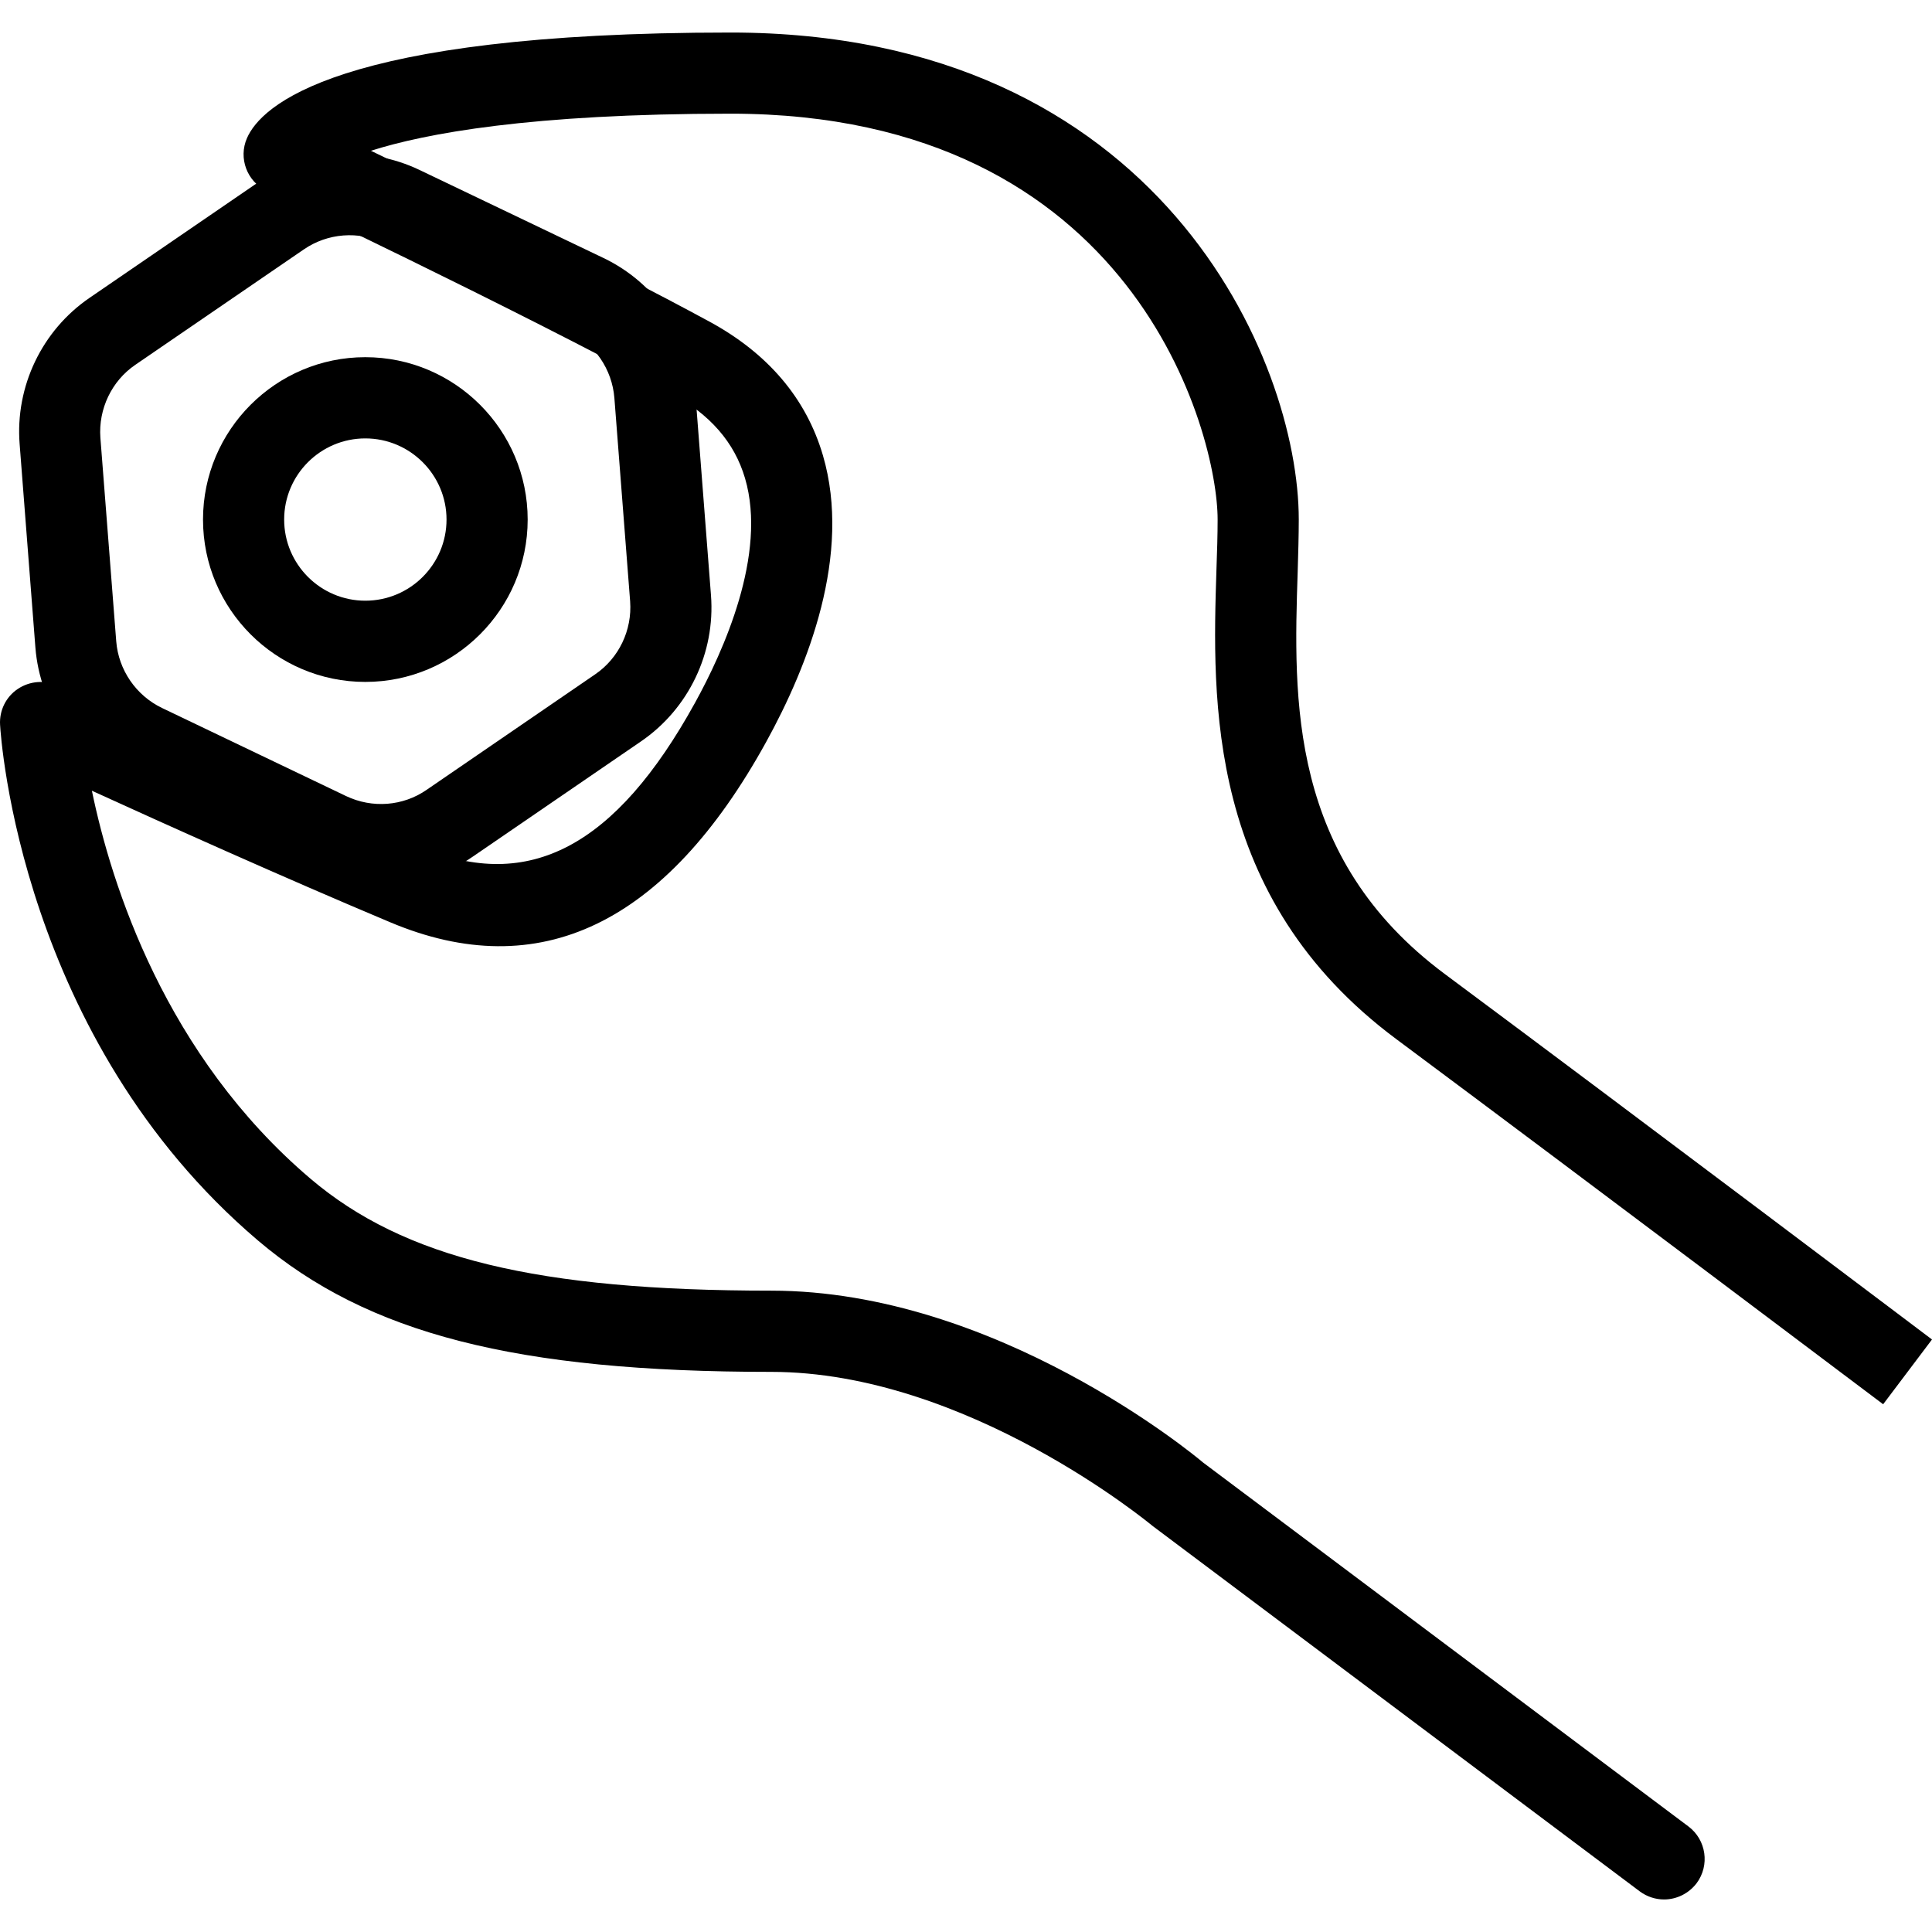 <svg width="25" height="25" viewBox="0 0 25 25" fill="none" xmlns="http://www.w3.org/2000/svg">
<g clip-path="url(#clip0)">
<path d="M18.068 13.446C20.626 15.35 24.367 18.171 24.368 18.171L25 17.333C25 17.333 21.257 14.508 18.696 12.604C16.673 11.1 16.738 9.047 16.792 7.398C16.799 7.159 16.806 6.932 16.806 6.723C16.806 4.666 15.009 0.421 9.454 0.421C4.344 0.421 3.375 1.376 3.196 1.787C3.082 2.046 3.196 2.35 3.452 2.471C3.484 2.486 6.614 3.966 8.678 5.085C9.189 5.362 9.504 5.723 9.641 6.19C9.93 7.174 9.359 8.432 8.993 9.095C7.968 10.953 6.844 11.549 5.454 10.965C3.302 10.061 0.772 8.885 0.747 8.873C0.58 8.796 0.384 8.812 0.23 8.915C0.076 9.018 -0.01 9.195 0.001 9.379C0.01 9.544 0.268 13.441 3.337 16.051C4.757 17.259 6.681 17.752 9.979 17.752C12.505 17.752 14.869 19.709 14.916 19.747L21.218 24.474C21.312 24.544 21.424 24.579 21.533 24.579C21.691 24.579 21.849 24.506 21.954 24.369C22.127 24.137 22.08 23.808 21.848 23.634L15.569 18.926C15.462 18.835 12.894 16.701 9.979 16.701C6.955 16.701 5.228 16.281 4.016 15.251C2.141 13.656 1.442 11.456 1.189 10.232C2.128 10.661 3.664 11.352 5.049 11.934C6.976 12.746 8.613 11.96 9.913 9.603C10.456 8.619 11.024 7.177 10.649 5.894C10.433 5.156 9.938 4.573 9.179 4.161C7.778 3.402 5.896 2.481 4.8 1.951C5.498 1.728 6.864 1.471 9.454 1.471C14.686 1.471 15.756 5.614 15.756 6.723C15.756 6.922 15.749 7.137 15.741 7.364C15.687 9.057 15.605 11.614 18.068 13.446Z" fill="black"/>
<path d="M9.2 7.702L8.996 5.069C8.937 4.324 8.483 3.661 7.81 3.339L5.428 2.199C4.755 1.877 3.951 1.938 3.338 2.361L1.159 3.854C0.543 4.275 0.196 5 0.254 5.745L0.458 8.379C0.517 9.123 0.97 9.786 1.644 10.108L4.026 11.248C4.311 11.386 4.621 11.453 4.93 11.453C5.347 11.453 5.763 11.329 6.116 11.086L8.294 9.594C8.911 9.172 9.258 8.447 9.2 7.702ZM7.701 8.726L5.521 10.22C5.216 10.432 4.818 10.463 4.478 10.301L2.096 9.161C1.761 9 1.533 8.669 1.504 8.298L1.299 5.664C1.272 5.293 1.444 4.93 1.752 4.72L3.932 3.227C4.24 3.016 4.638 2.985 4.975 3.146L7.356 4.285C7.694 4.446 7.92 4.777 7.95 5.149L8.154 7.782C8.181 8.154 8.009 8.516 7.701 8.726Z" fill="black"/>
<path d="M4.727 4.622C3.569 4.622 2.627 5.565 2.627 6.723C2.627 7.882 3.569 8.824 4.727 8.824C5.885 8.824 6.828 7.882 6.828 6.723C6.828 5.565 5.886 4.622 4.727 4.622ZM4.727 7.773C4.148 7.773 3.677 7.302 3.677 6.723C3.677 6.144 4.148 5.673 4.727 5.673C5.306 5.673 5.778 6.144 5.778 6.723C5.778 7.302 5.307 7.773 4.727 7.773Z" fill="black"/>
</g>
<defs>
<clipPath id="clip0">
<rect width="25" height="25" fill="white"/>
</clipPath>
</defs>
</svg>
